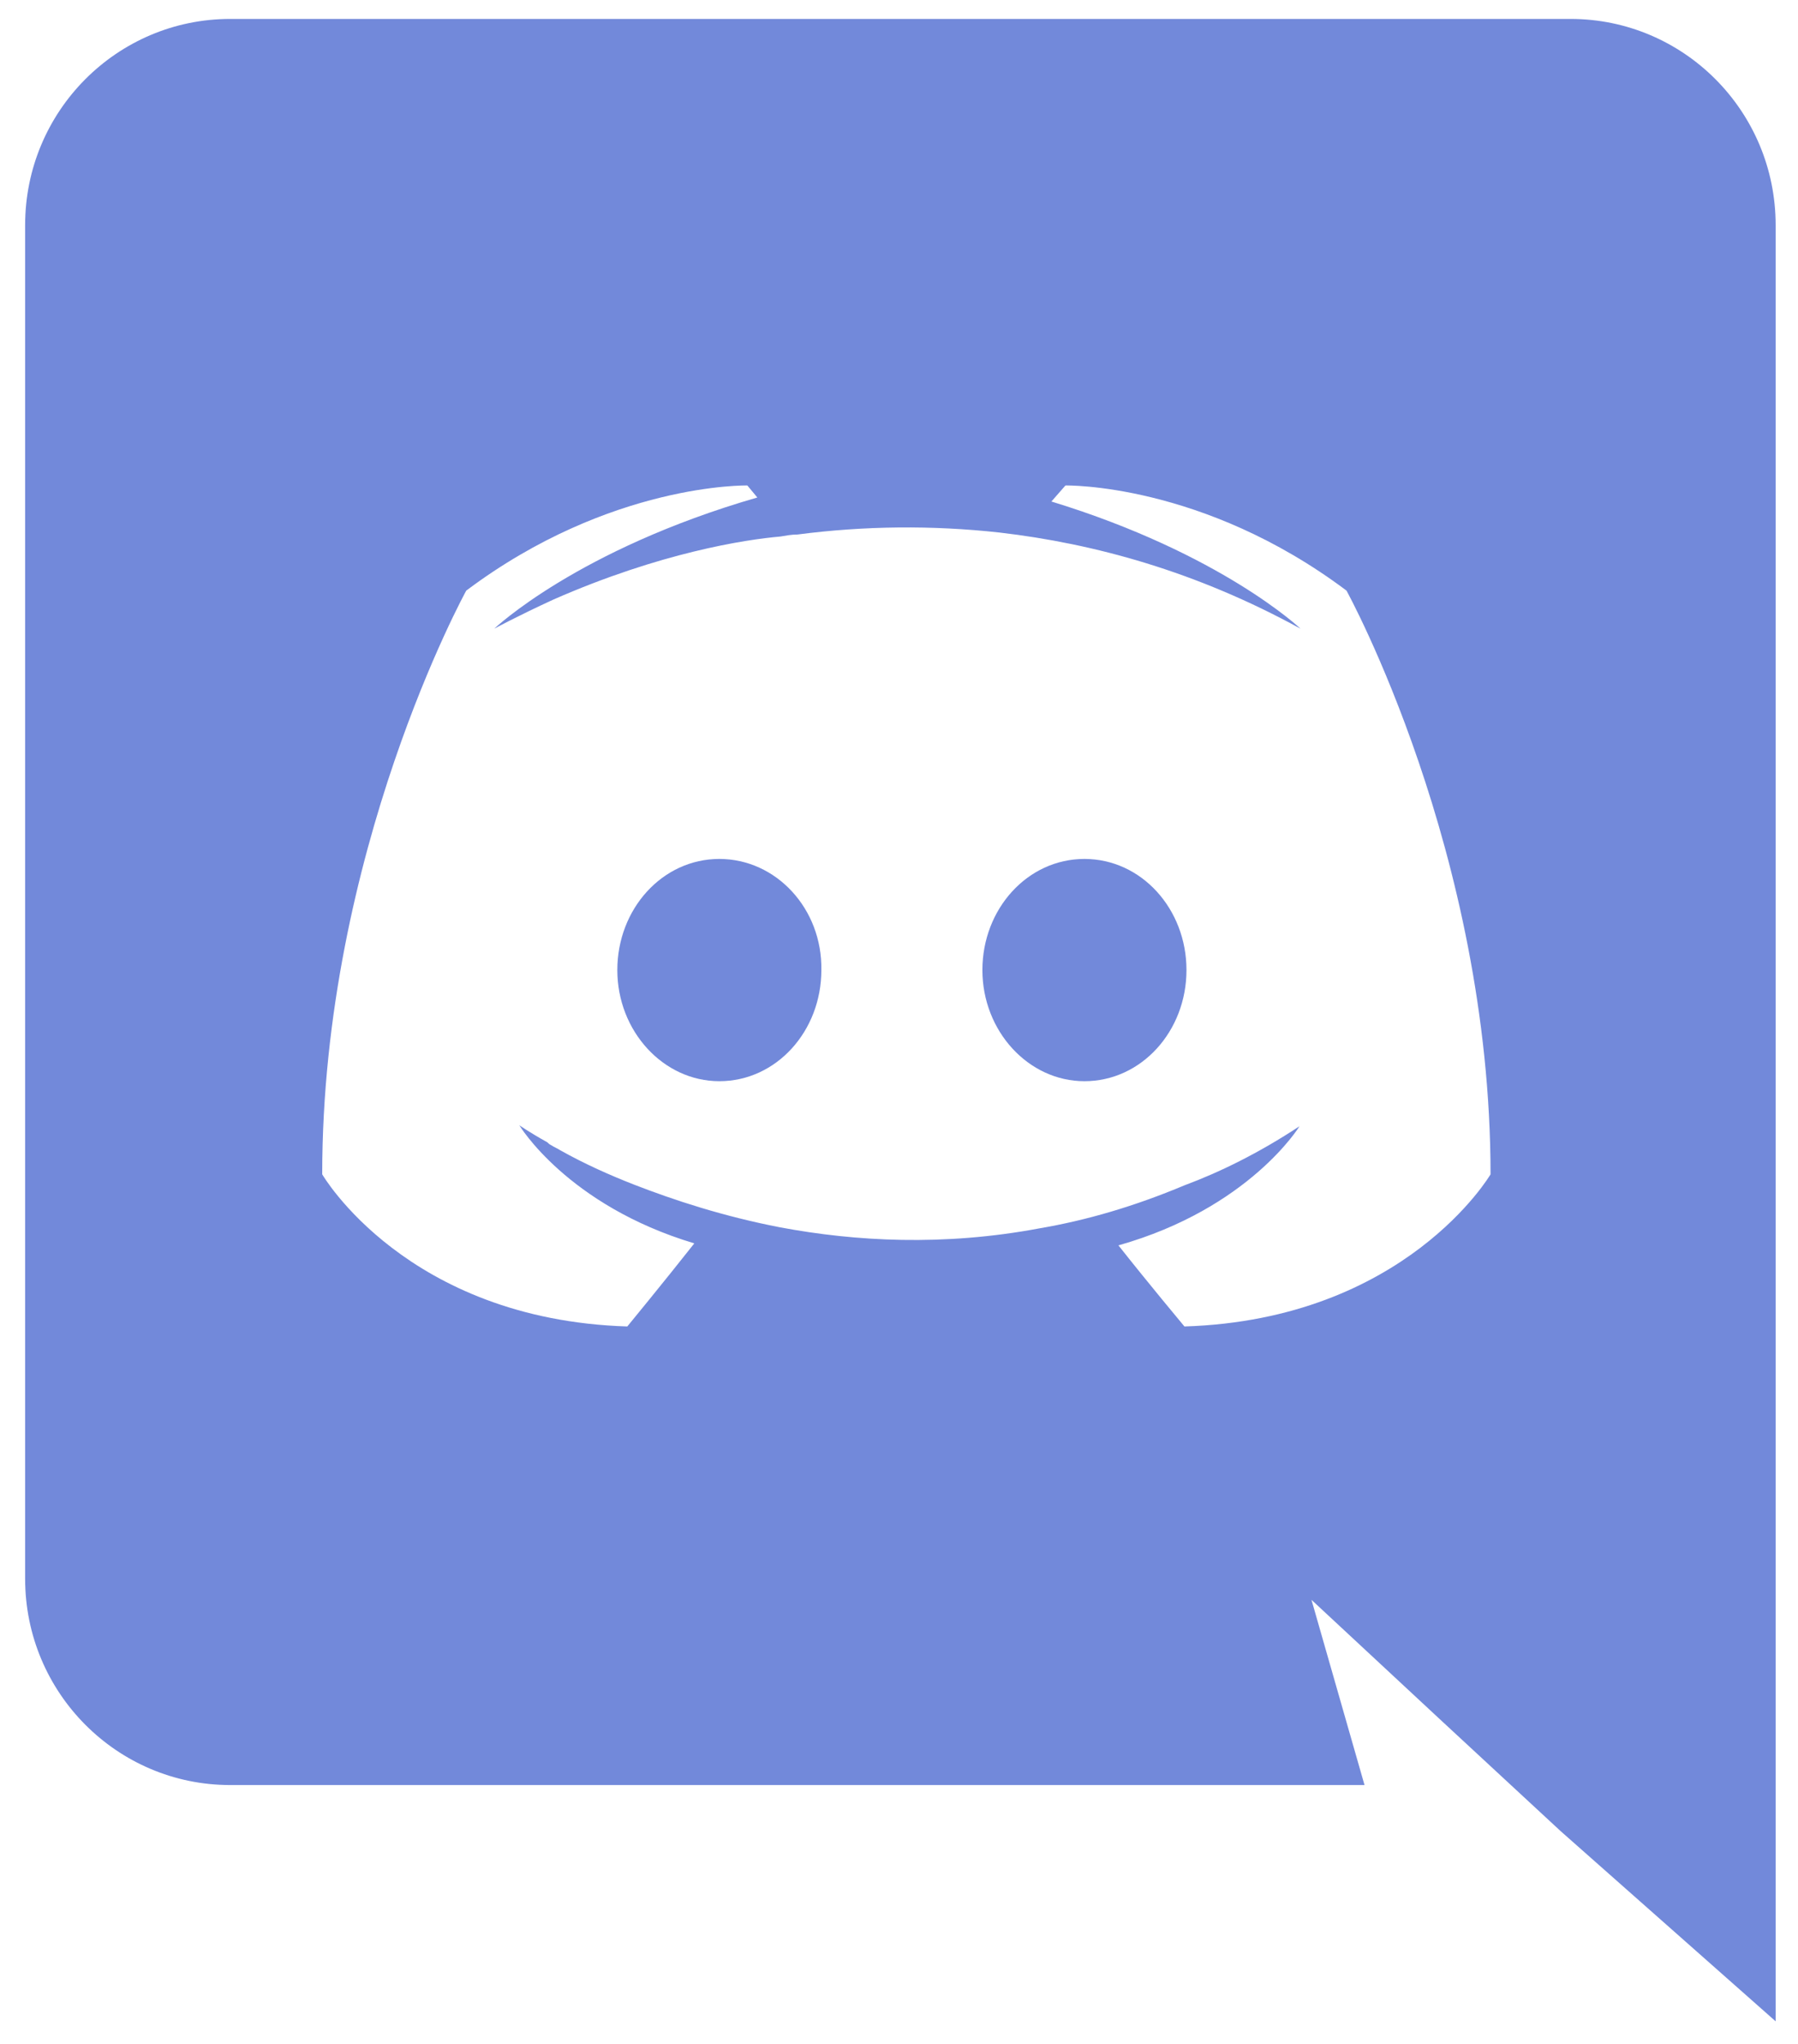 <svg width="44" height="50" viewBox="0 0 44 50" fill="none" xmlns="http://www.w3.org/2000/svg">
<path d="M38.434 0.463H5.634C2.867 0.463 0.615 2.716 0.615 5.508V38.621C0.615 41.413 2.867 43.667 5.633 43.667H33.392L32.094 39.136L35.228 42.05L38.19 44.793L43.453 49.447V5.508C43.453 2.716 41.2 0.463 38.434 0.463ZM28.986 32.45C28.986 32.45 28.105 31.396 27.37 30.465C30.577 29.559 31.801 27.551 31.801 27.551C30.797 28.212 29.843 28.678 28.986 28.996C27.762 29.51 26.587 29.853 25.436 30.049C23.086 30.49 20.932 30.368 19.096 30.025C17.701 29.755 16.502 29.363 15.498 28.972C14.935 28.751 14.323 28.482 13.711 28.139C13.638 28.09 13.564 28.065 13.491 28.016C13.442 27.992 13.417 27.967 13.393 27.943C12.952 27.698 12.708 27.526 12.708 27.526C12.708 27.526 13.883 29.486 16.991 30.416C16.257 31.347 15.351 32.449 15.351 32.449C9.941 32.278 7.885 28.727 7.885 28.727C7.885 20.84 11.41 14.448 11.41 14.448C14.935 11.803 18.289 11.876 18.289 11.876L18.533 12.17C14.127 13.443 12.096 15.379 12.096 15.379C12.096 15.379 12.634 15.085 13.54 14.668C16.159 13.517 18.24 13.199 19.096 13.125C19.243 13.101 19.366 13.076 19.513 13.076C21.153 12.862 22.813 12.846 24.457 13.027C26.783 13.297 29.28 13.982 31.825 15.379C31.825 15.379 29.892 13.542 25.73 12.268L26.073 11.876C26.073 11.876 29.426 11.803 32.951 14.448C32.951 14.448 36.476 20.84 36.476 28.727C36.476 28.727 34.395 32.278 28.986 32.449V32.45ZM17.603 21.012C16.208 21.012 15.107 22.236 15.107 23.73C15.107 25.224 16.232 26.449 17.603 26.449C18.999 26.449 20.1 25.224 20.1 23.73C20.125 22.236 18.999 21.012 17.603 21.012H17.603ZM26.538 21.012C25.143 21.012 24.041 22.236 24.041 23.73C24.041 25.224 25.167 26.449 26.538 26.449C27.933 26.449 29.035 25.224 29.035 23.73C29.035 22.236 27.933 21.012 26.538 21.012Z" fill="#7289DA"/>
</svg>
